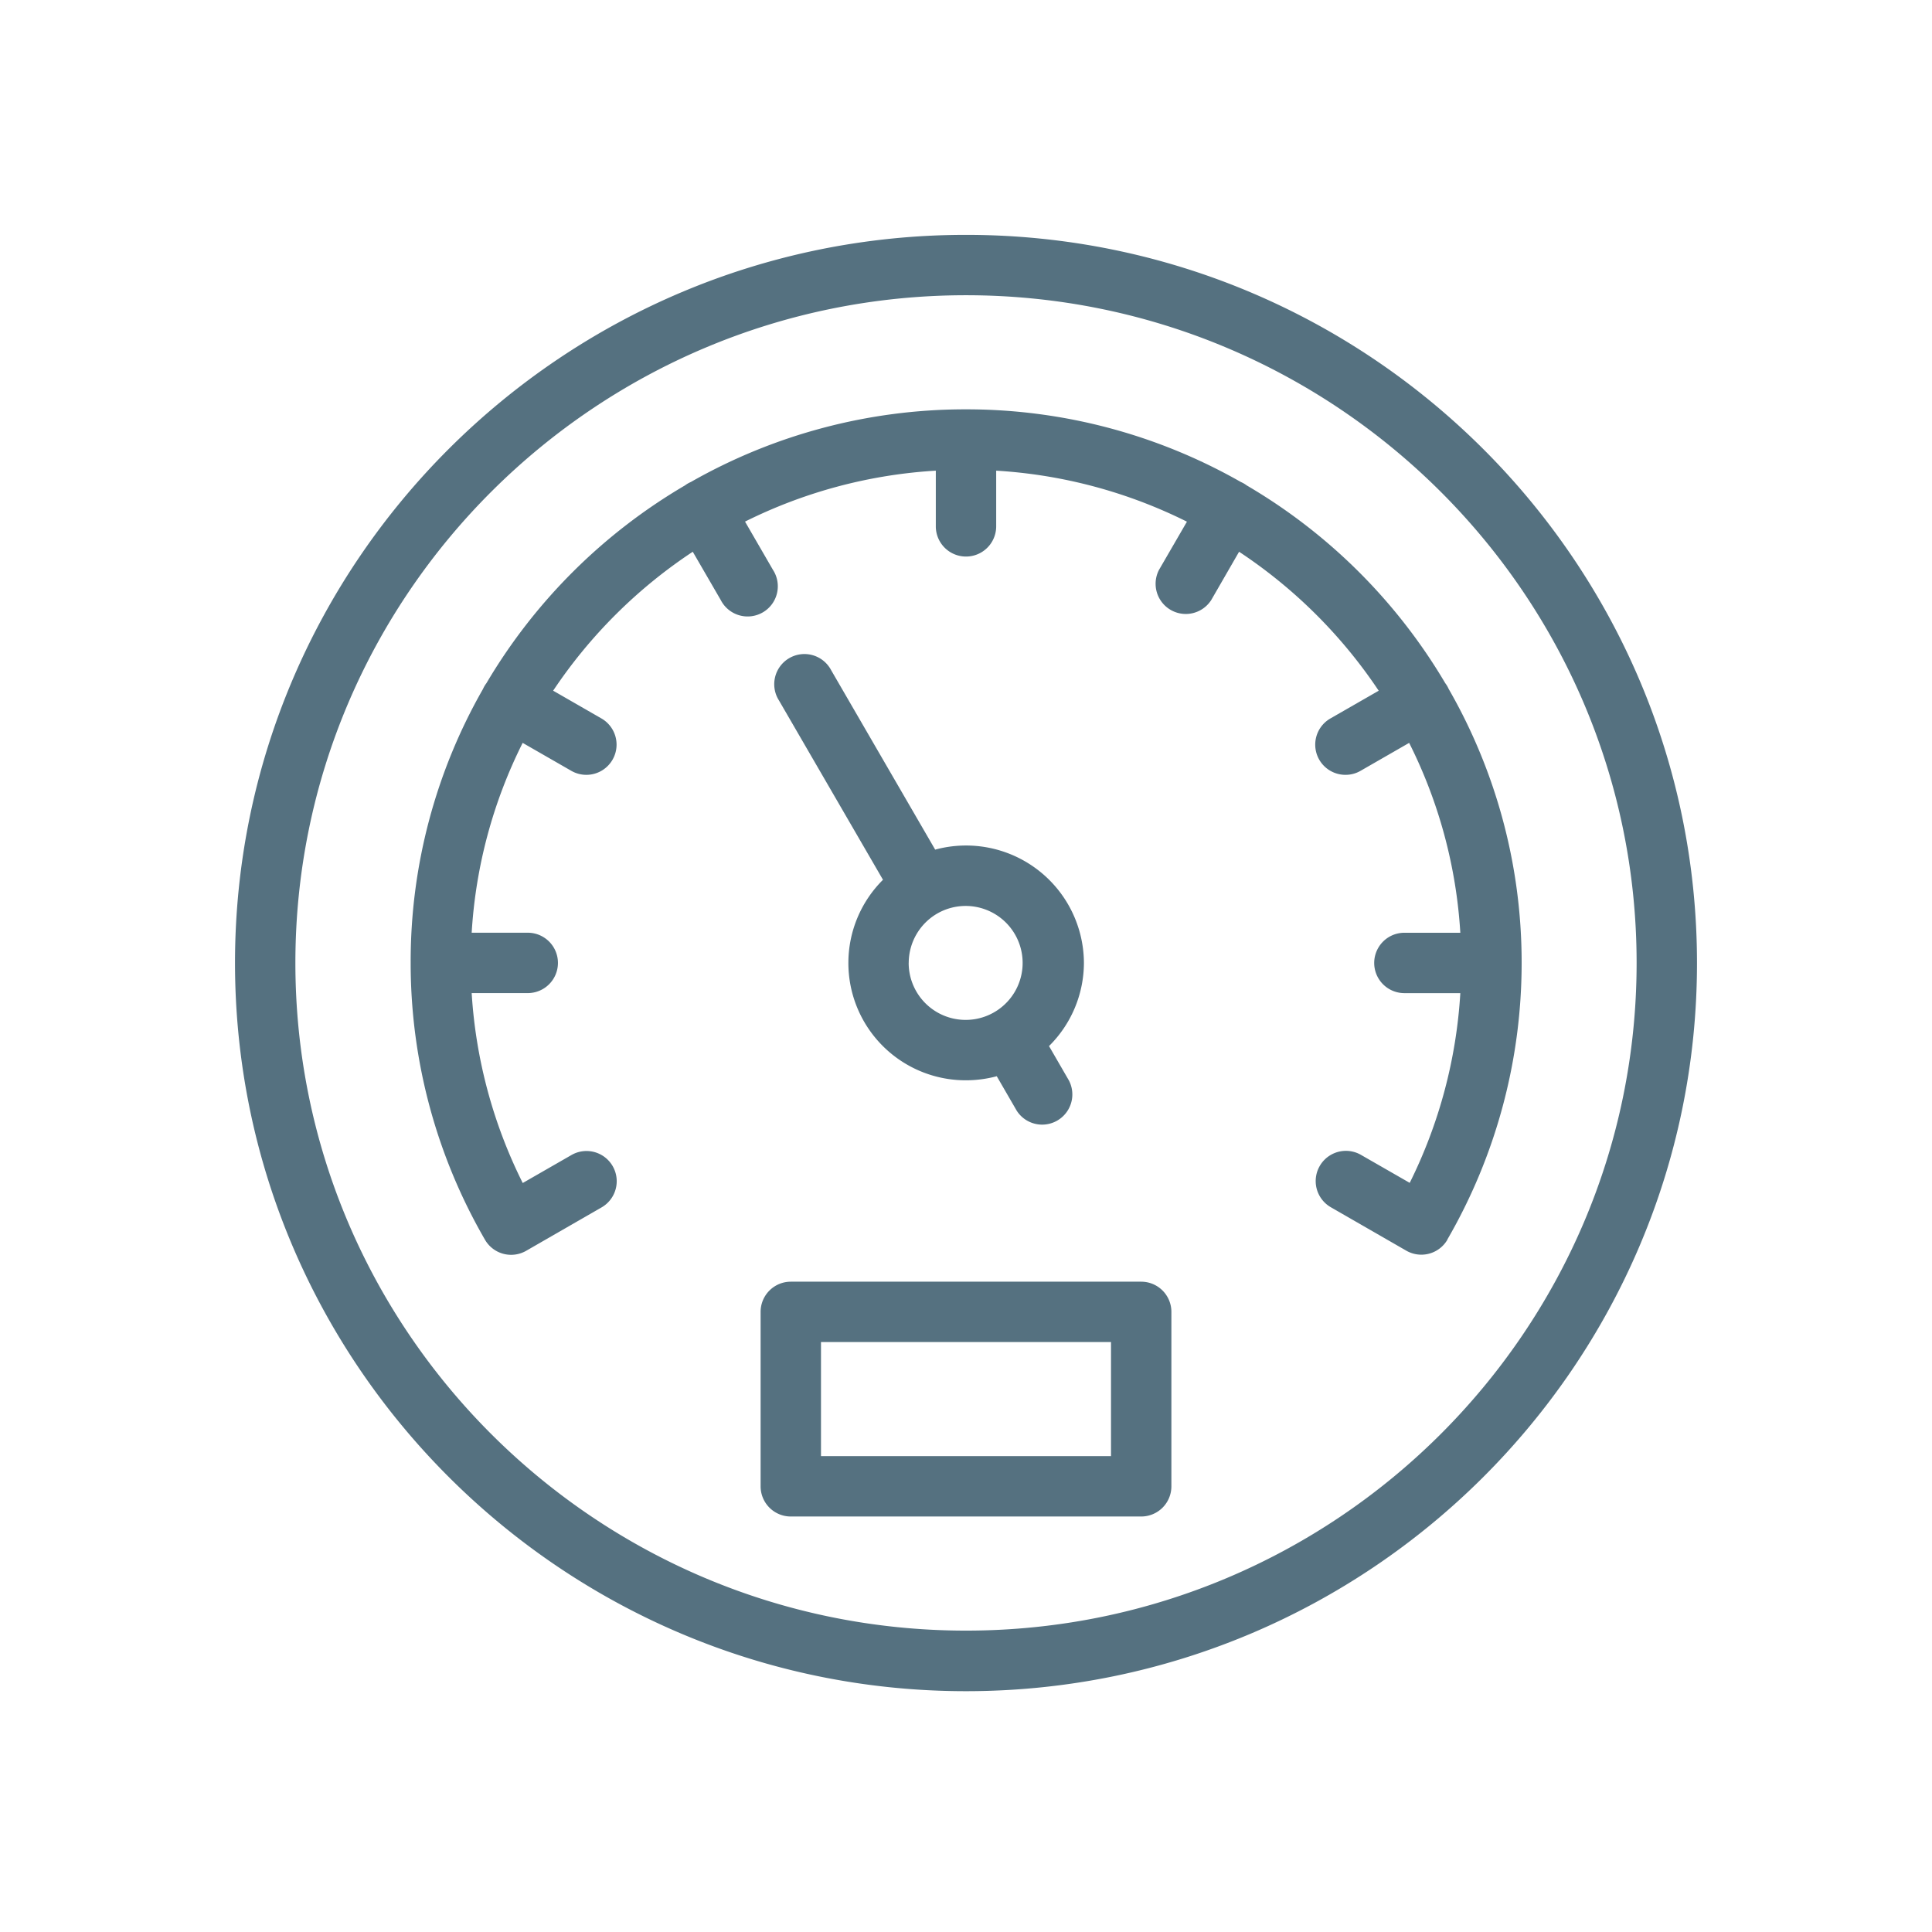<?xml version="1.0" ?><svg fill="#557180" width="512px" height="512px" viewBox="0 0 512 512" data-name="Layer 1" id="Layer_1" xmlns="http://www.w3.org/2000/svg"><title/><path d="M256,62.24c-106.82,0-193.72,86.56-193.72,192.94s86.9,193,193.72,193,193.72-86.56,193.72-192.95S362.82,62.24,256,62.24Zm0,369.89c-98,0-177.72-79.38-177.72-176.95S158,78.24,256,78.24s177.72,79.38,177.72,176.94S354,432.13,256,432.13Zm127.58-103.6h0v0h0a8,8,0,0,1-10.9,2.91l-20-11.51a8,8,0,0,1,8-13.87l12.91,7.41A130.31,130.31,0,0,0,387,263.19H372.18a8,8,0,0,1,0-16H387a129.36,129.36,0,0,0-13.56-50.32l-12.87,7.4a7.91,7.91,0,0,1-4,1.07,8,8,0,0,1-4-14.94l12.8-7.35a131.91,131.91,0,0,0-37-36.83L321,159a8,8,0,0,1-13.84-8l7.39-12.75A130.71,130.71,0,0,0,264,124.73v14.76a8,8,0,0,1-16,0V124.73a130.71,130.71,0,0,0-50.56,13.5L204.83,151A8,8,0,1,1,191,159l-7.41-12.78a132,132,0,0,0-37,36.82l12.8,7.36a8,8,0,1,1-8,13.87l-12.88-7.4A129.36,129.36,0,0,0,125,247.18h14.86a8,8,0,0,1,0,16H125a130.31,130.31,0,0,0,13.53,50.33l12.9-7.41a8,8,0,1,1,8,13.87l-20,11.51a8,8,0,0,1-10.89-2.91h0l0,0h0a146.26,146.26,0,0,1-19.71-72.94c0-.14,0-.27,0-.41s0-.24,0-.36A145.42,145.42,0,0,1,128,182.59a7.54,7.54,0,0,1,.38-.75,7.25,7.25,0,0,1,.53-.79,148.09,148.09,0,0,1,52.63-52.42,7.52,7.52,0,0,1,.75-.5,8.52,8.52,0,0,1,.8-.4,146.86,146.86,0,0,1,72.51-19.25h.72a146.86,146.86,0,0,1,72.51,19.25,8.52,8.52,0,0,1,.8.4,7.52,7.52,0,0,1,.75.5,148,148,0,0,1,52.63,52.42,7.25,7.25,0,0,1,.53.79c.14.25.27.5.38.75a145.42,145.42,0,0,1,19.33,72.23c0,.12,0,.24,0,.37s0,.26,0,.4a146.26,146.26,0,0,1-19.7,72.92Zm-96.33-73.37a31.24,31.24,0,0,0-39.42-30l-27.56-47.54a8,8,0,1,0-13.84,8L234,233.15a31.09,31.09,0,0,0,22,53.14,31.5,31.5,0,0,0,8.15-1.08l5.28,9.12a8,8,0,0,0,13.84-8L278,277.22A31.13,31.13,0,0,0,287.25,255.16Zm-46.43,0a15.16,15.16,0,0,1,7.59-13.08h0a15.1,15.1,0,1,1-7.6,13.08Zm61.61,84.5H209.57a8,8,0,0,0-8,8v46.23a8,8,0,0,0,8,8h92.86a8,8,0,0,0,8-8V347.66A8,8,0,0,0,302.43,339.66Zm-8,46.23H217.57V355.66h76.86Z"/></svg>
